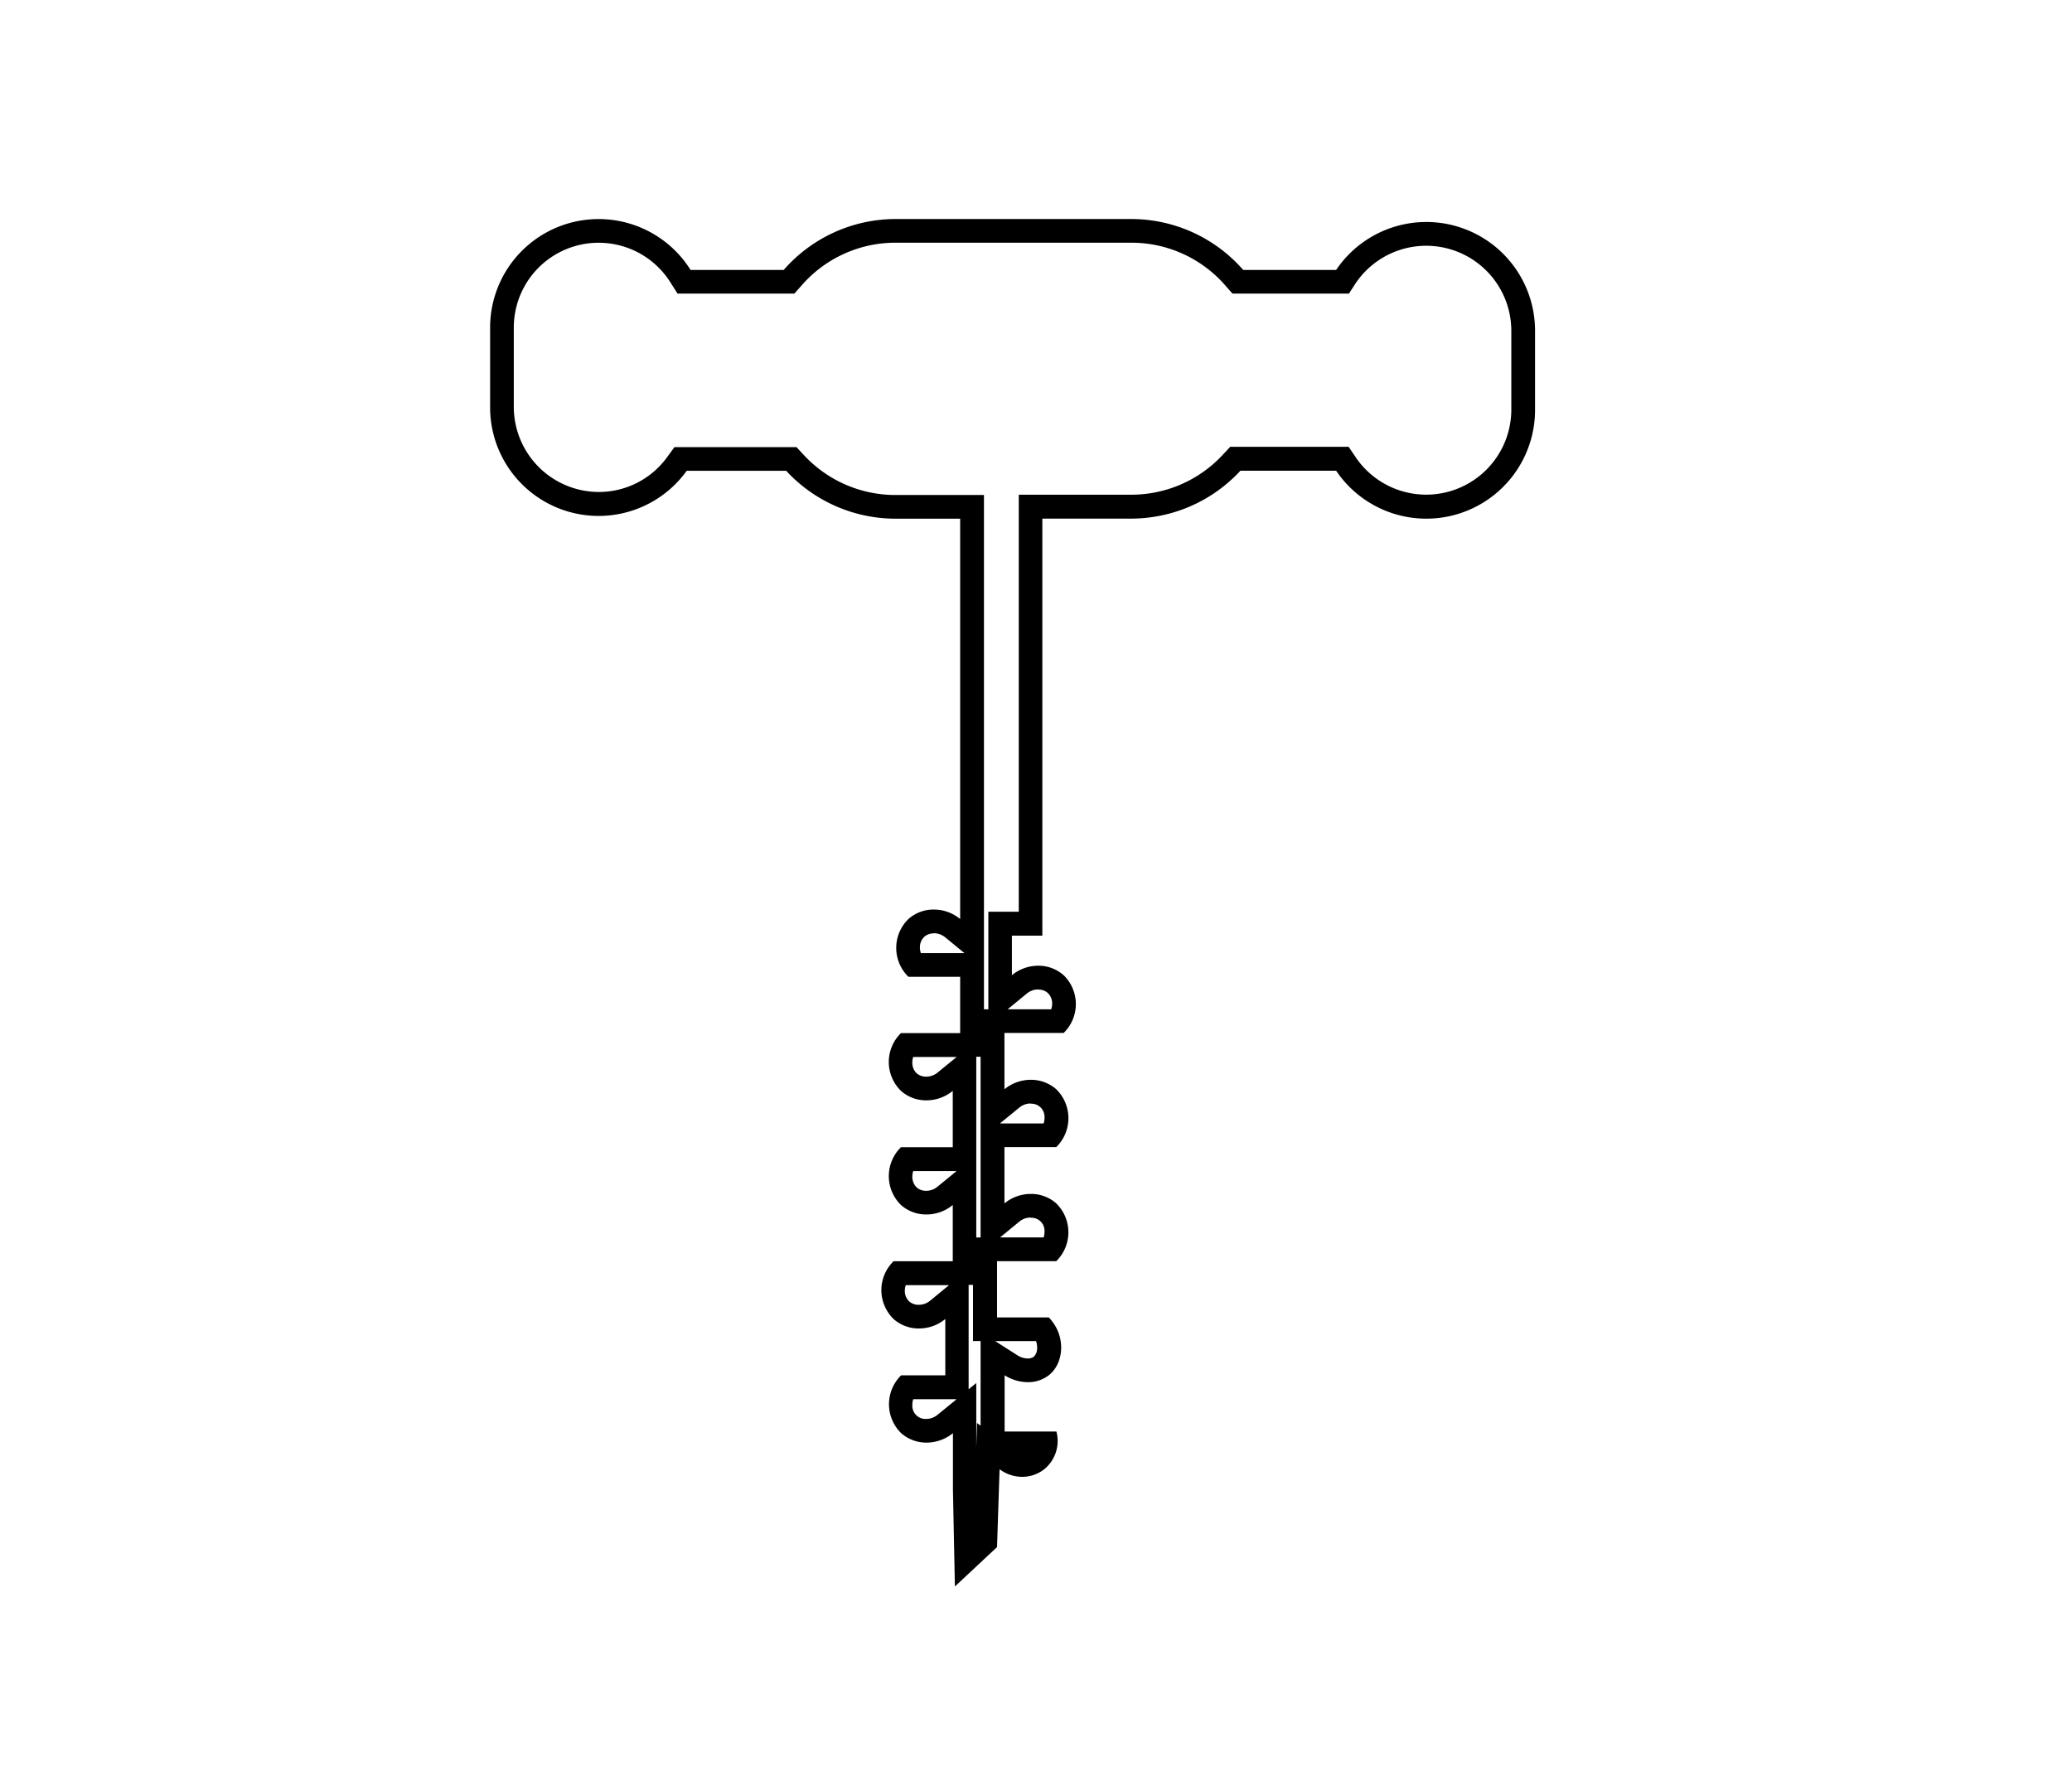 <svg id="Calque_1" data-name="Calque 1" xmlns="http://www.w3.org/2000/svg" viewBox="0 0 350 300"><title>selected</title><path d="M191.08,41A21,21,0,0,1,207,48.25l1.19,1.35h19.67L229,47.84a14.38,14.38,0,0,1,26.29,8V69.24a14.38,14.38,0,0,1-26.29,8l-1.19-1.76h-20l-1.19,1.27a21.05,21.05,0,0,1-15.53,6.82h-19v70.45h-5.14V170.5h-.74v-6.8h0V83.62H151.25a21.07,21.07,0,0,1-15.53-6.82l-1.18-1.27H113.93l-1.2,1.64a14.24,14.24,0,0,1-11.57,5.94A14.39,14.39,0,0,1,86.79,68.73V55.37a14.33,14.33,0,0,1,26.48-7.63l1.18,1.86h19.73l1.19-1.34A21,21,0,0,1,151.25,41h39.83M157.74,157.65a3.09,3.09,0,0,1,1.92.69l3.25,2.67h-7.36a3.15,3.15,0,0,1-.16-1,2.44,2.44,0,0,1,.74-1.76,2.36,2.36,0,0,1,1.61-.57m17.64,9.49a2.38,2.38,0,0,1,1.61.57,2.43,2.43,0,0,1,.74,1.76,3.15,3.15,0,0,1-.16,1h-7.36l3.25-2.67a3.09,3.09,0,0,1,1.92-.69m-9.74,11.38v30.53h-.73V178.52h.73m-4,0-3.27,2.67a3,3,0,0,1-1.91.69,2.39,2.39,0,0,1-1.62-.57,2.41,2.41,0,0,1-.73-1.75,2.88,2.88,0,0,1,.15-1h7.38m12.45,7.89a2.22,2.22,0,0,1,2.35,2.33,2.91,2.91,0,0,1-.15,1h-7.38l3.27-2.67a3,3,0,0,1,1.91-.7M161.62,197.8l-3.25,2.66a3,3,0,0,1-1.91.7,2.39,2.39,0,0,1-1.62-.57,2.5,2.5,0,0,1-.73-1.76,3.1,3.1,0,0,1,.15-1h7.36m12.47,7.89a2.21,2.21,0,0,1,2.35,2.32,3.18,3.18,0,0,1-.15,1h-7.36l3.25-2.67a3,3,0,0,1,1.91-.69m-9.73,11.37v9.49h1.28v14.3l-.6-.45-.13,4.09V233.64l-1.29,1.05V217.06h.74m-4,0-3.25,2.67a3,3,0,0,1-1.92.69,2.38,2.38,0,0,1-1.61-.57,2.42,2.42,0,0,1-.74-1.75,3.21,3.21,0,0,1,.16-1h7.36M175,226.55a3.12,3.12,0,0,1,.19,1.28,2,2,0,0,1-.57,1.37,1.75,1.75,0,0,1-1,.29,3.35,3.35,0,0,1-1.76-.54l-3.75-2.4H175m-13.36,9.78L158.37,239a3,3,0,0,1-1.91.7,2.22,2.22,0,0,1-2.35-2.33,3.18,3.18,0,0,1,.15-1h7.36M191.08,37H151.25a25.14,25.14,0,0,0-18.87,8.6H116.65a18.33,18.33,0,0,0-33.86,9.77V68.73A18.33,18.33,0,0,0,116,79.53H132.8a25.14,25.14,0,0,0,18.45,8.09h10.94v67.63a7,7,0,0,0-4.45-1.6,6.39,6.39,0,0,0-4.29,1.6,6.81,6.81,0,0,0,0,9.76h8.74v9.51h-10a6.82,6.82,0,0,0,0,9.76,6.37,6.37,0,0,0,4.3,1.6,7,7,0,0,0,4.45-1.6v9.52h-8.75a6.83,6.83,0,0,0,0,9.76,6.42,6.42,0,0,0,4.3,1.6,7,7,0,0,0,4.45-1.6v9.5h-10a6.81,6.81,0,0,0,0,9.76,6.36,6.36,0,0,0,4.29,1.6,7,7,0,0,0,4.45-1.6v9.51h-7.46a6.84,6.84,0,0,0,0,9.77,6.42,6.42,0,0,0,4.3,1.6,7.07,7.07,0,0,0,4.45-1.6v9.51l.33,16.39,7.12-6.65q.21-6.57.43-13.15a6.4,6.4,0,0,0,3.81,1.28,6,6,0,0,0,3.73-1.28,6.17,6.17,0,0,0,2.06-6.37h-8.75v-9.51a7.29,7.29,0,0,0,3.91,1.17,5.65,5.65,0,0,0,3.55-1.17c2.57-2,3-6.67,0-9.77h-8.74v-9.5h10a6.83,6.83,0,0,0,0-9.76,6.37,6.37,0,0,0-4.3-1.6,7,7,0,0,0-4.45,1.6v-9.51h8.75a6.83,6.83,0,0,0,0-9.77,6.42,6.42,0,0,0-4.3-1.6,7,7,0,0,0-4.45,1.6V174.5h10a6.81,6.81,0,0,0,0-9.76,6.41,6.41,0,0,0-4.29-1.6,7,7,0,0,0-4.45,1.6v-6.68h5.14V87.61h15a25.18,25.18,0,0,0,18.46-8.09H225.7a18.37,18.37,0,0,0,33.6-10.28V55.88A18.37,18.37,0,0,0,225.7,45.6H210A25.12,25.12,0,0,0,191.08,37Z"/></svg>